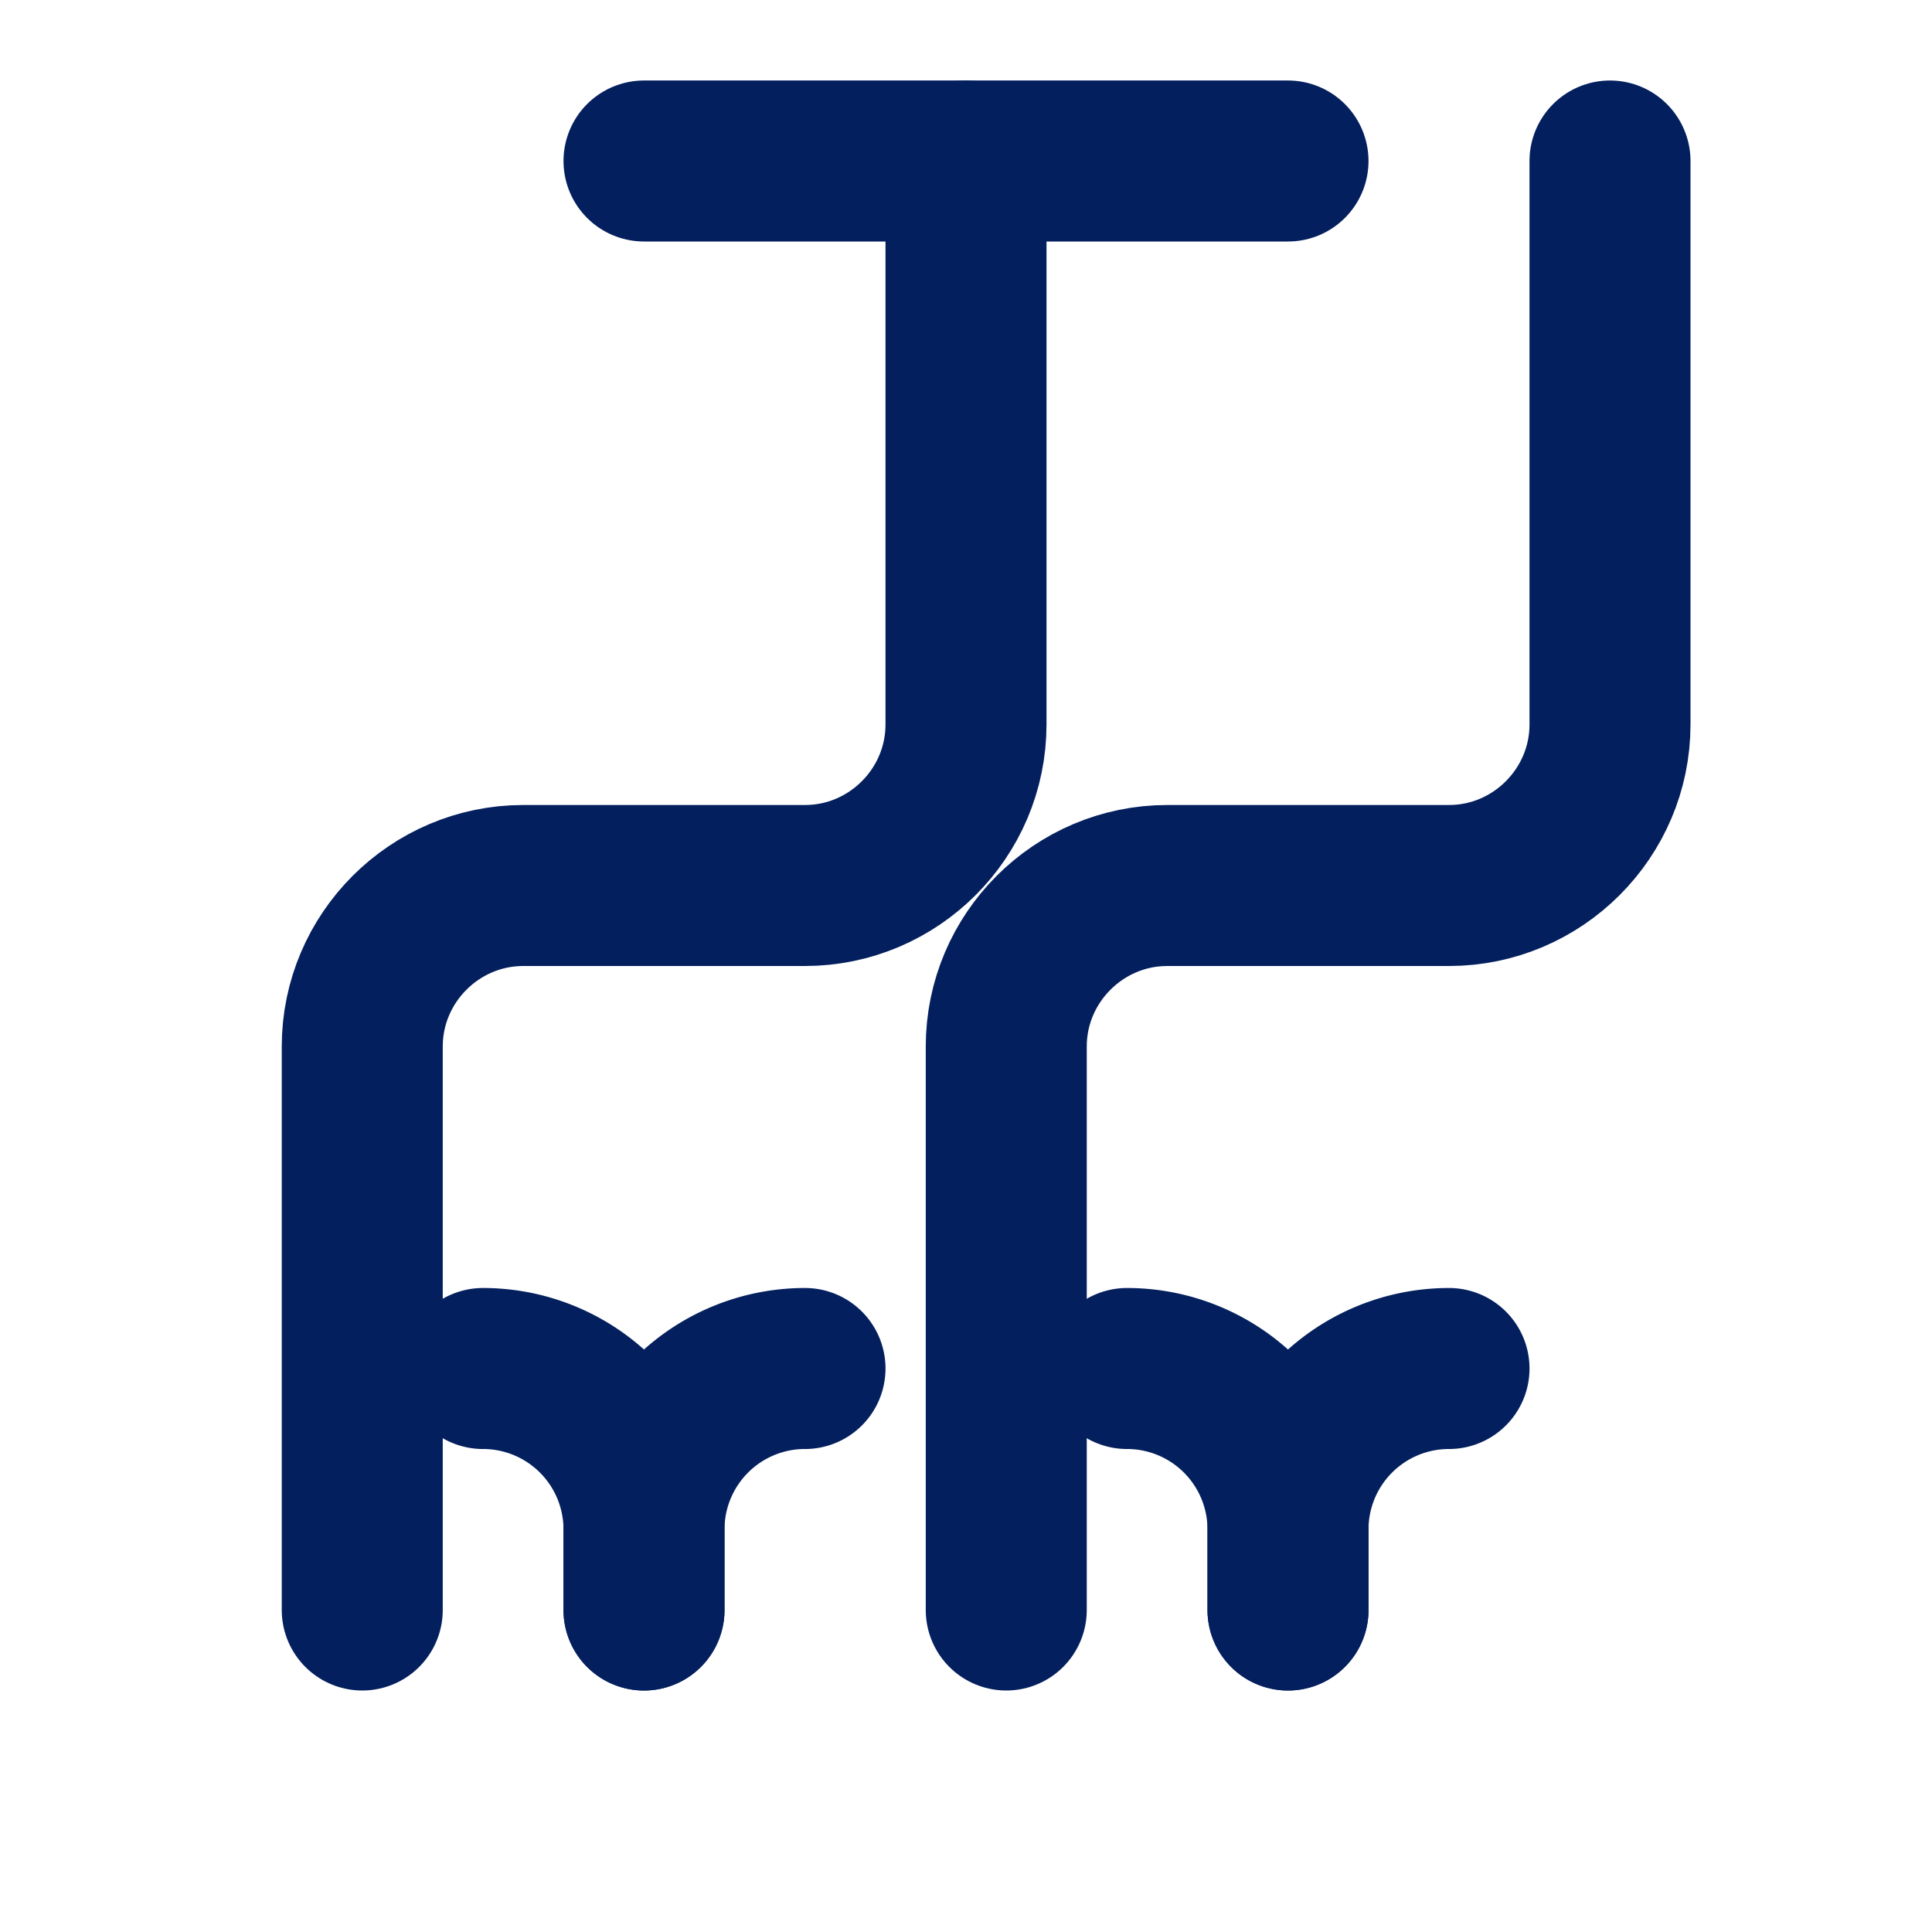 <svg xmlns="http://www.w3.org/2000/svg" width="24" height="24" viewBox="0 0 24 24" fill="none" stroke="#031f5e" stroke-width="2" stroke-linecap="round" stroke-linejoin="round">
  <path d="M8 2h8"></path>
  <path d="M12 2v7c0 1.1-.9 2-2 2H6.5c-1.1 0-2 .9-2 2v7"></path>
  <path d="M20 2v7c0 1.1-.9 2-2 2h-3.5c-1.1 0-2 .9-2 2v7"></path>
  <path d="M6 17a2 2 0 0 1 2 2v1"></path>
  <path d="M10 17a2 2 0 0 0-2 2v1"></path>
  <path d="M14 17a2 2 0 0 1 2 2v1"></path>
  <path d="M18 17a2 2 0 0 0-2 2v1"></path>
</svg> 